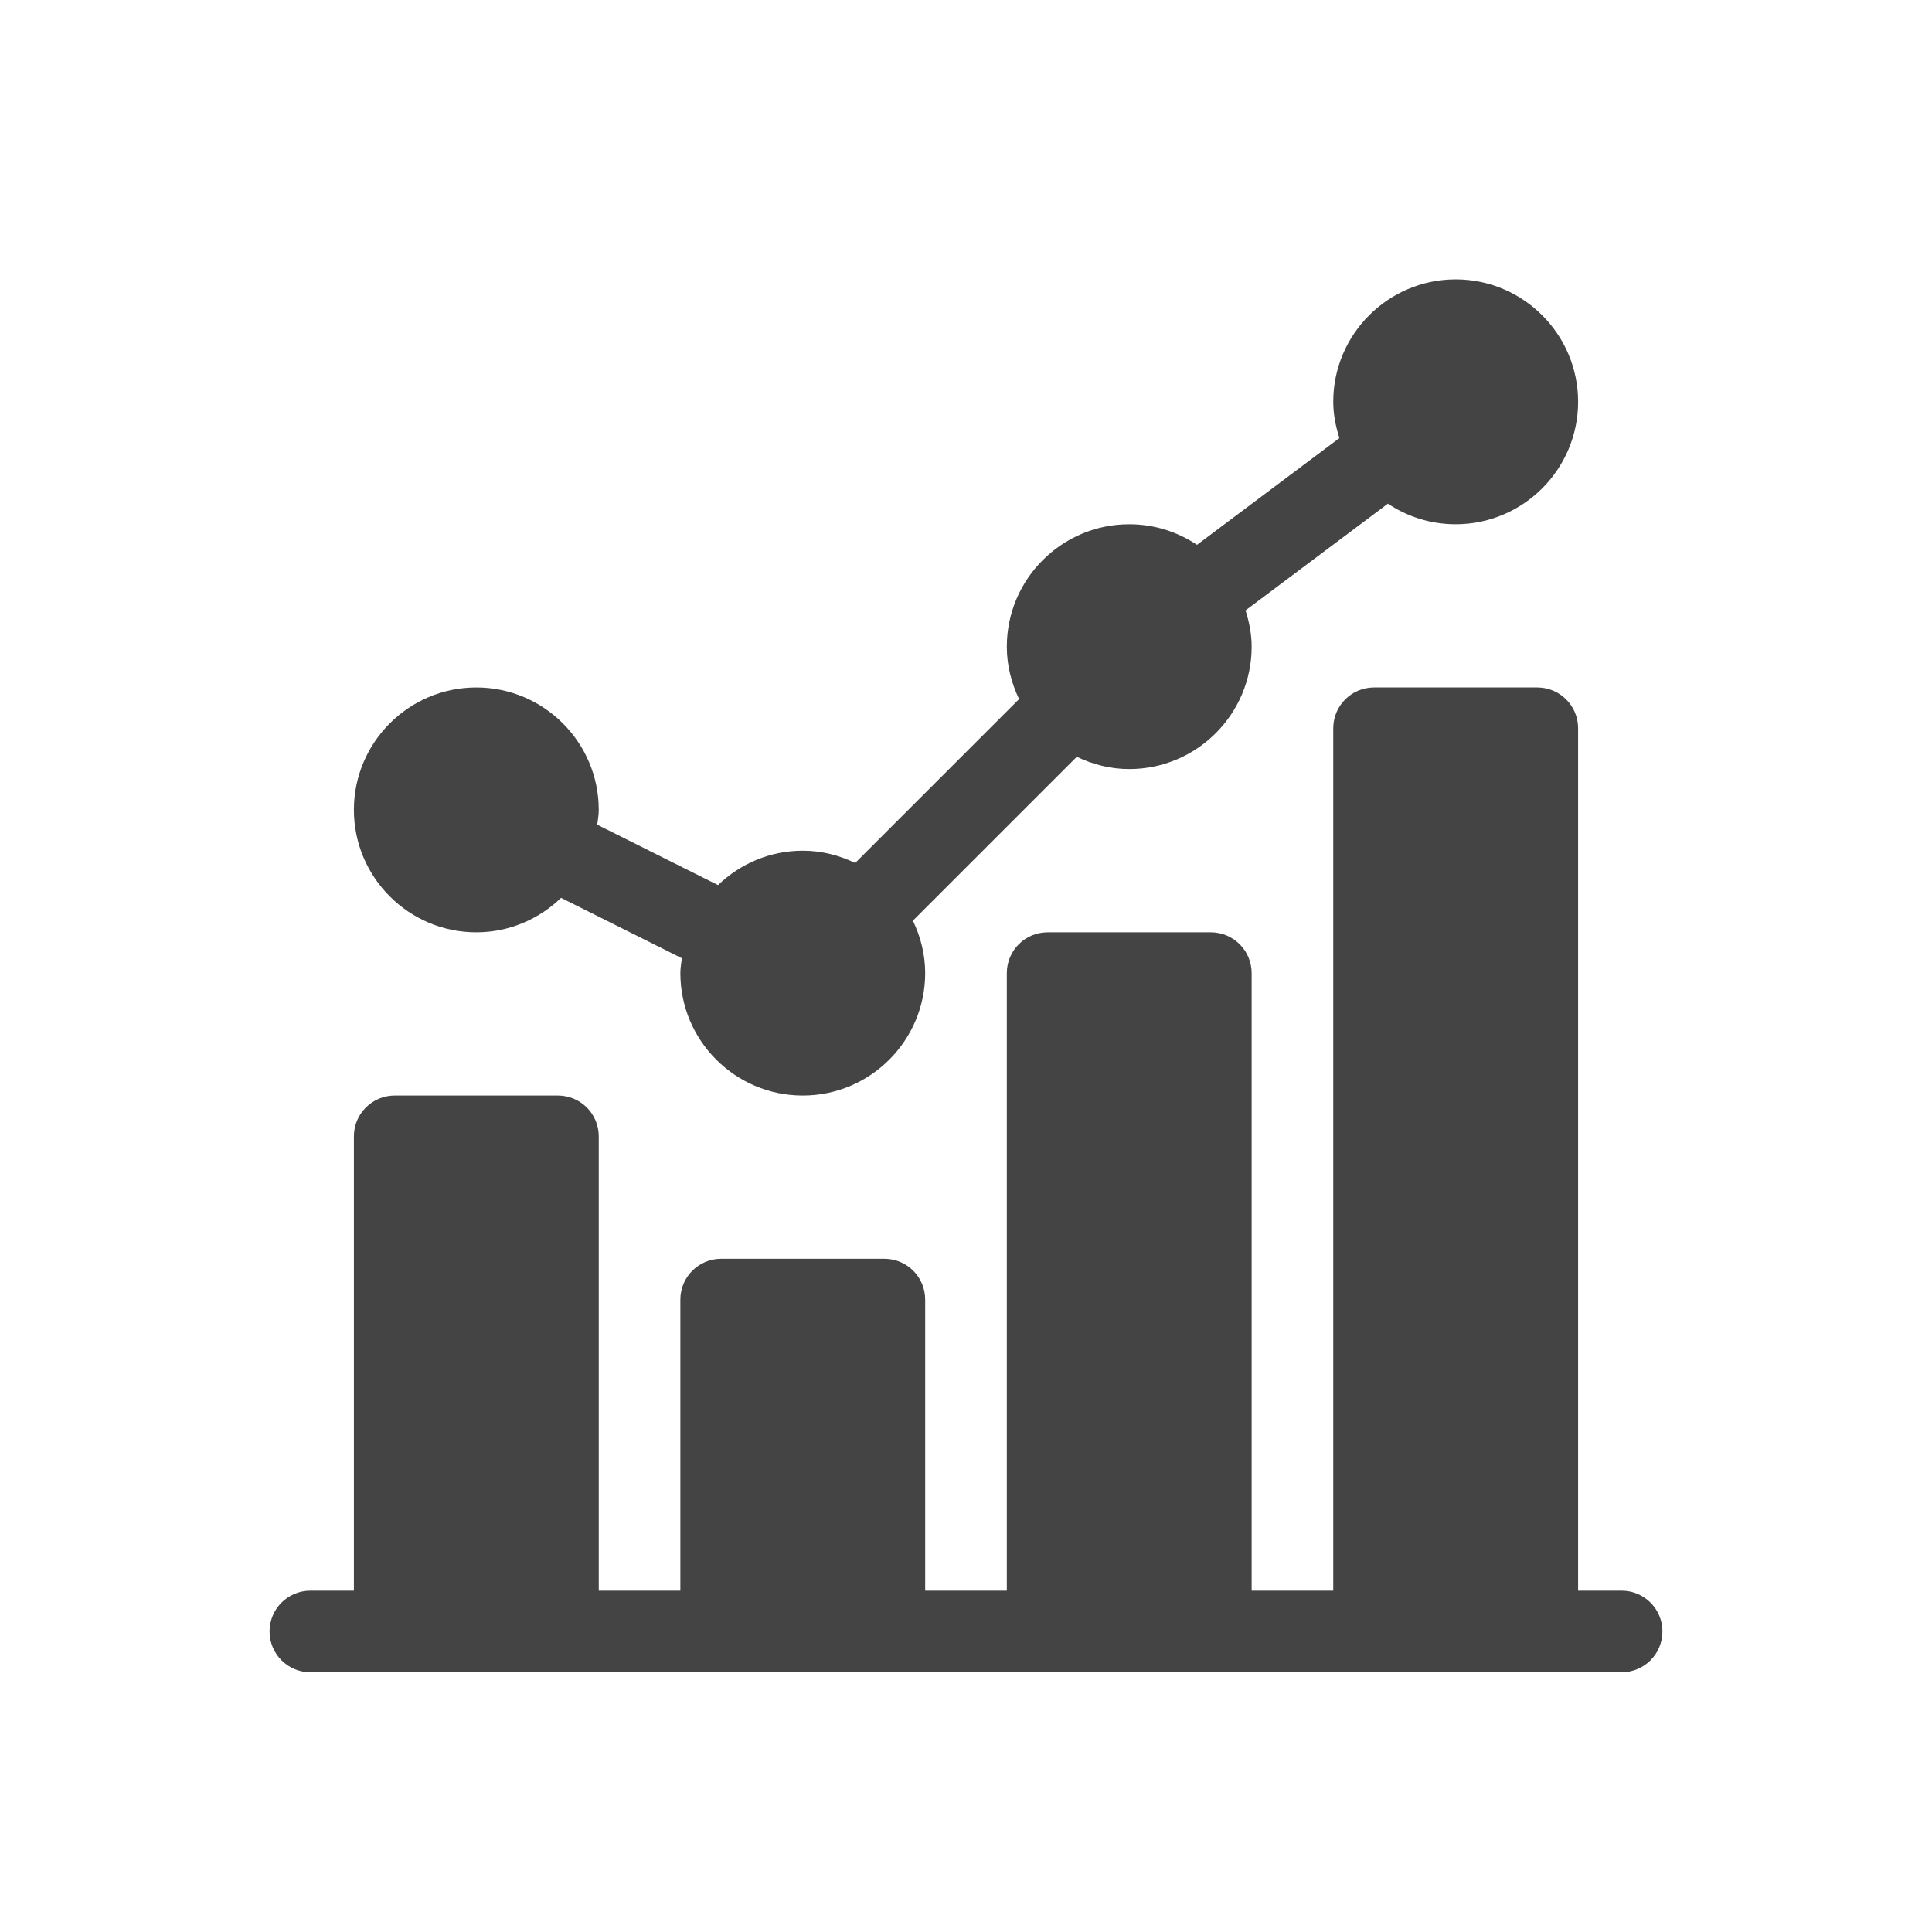 <svg width="46" height="46" viewBox="0 0 46 46" fill="none" xmlns="http://www.w3.org/2000/svg">
<path d="M11.341 22.198C12.125 22.198 12.834 21.883 13.359 21.378L16.235 22.816C16.22 22.933 16.199 23.048 16.199 23.169C16.199 24.777 17.506 26.084 19.114 26.084C20.721 26.084 22.028 24.777 22.028 23.169C22.028 22.721 21.918 22.301 21.736 21.921L25.638 18.019C26.018 18.201 26.438 18.311 26.886 18.311C28.494 18.311 29.801 17.004 29.801 15.397C29.801 15.094 29.742 14.808 29.656 14.533L33.045 11.992C33.508 12.301 34.062 12.482 34.659 12.482C36.266 12.482 37.574 11.174 37.574 9.567C37.574 7.96 36.266 6.652 34.659 6.652C33.052 6.652 31.744 7.96 31.744 9.567C31.744 9.87 31.804 10.156 31.89 10.431L28.5 12.972C28.037 12.663 27.483 12.482 26.886 12.482C25.279 12.482 23.972 13.79 23.972 15.397C23.972 15.845 24.082 16.265 24.264 16.645L20.362 20.547C19.982 20.365 19.562 20.255 19.114 20.255C18.33 20.255 17.62 20.569 17.096 21.074L14.22 19.636C14.235 19.519 14.256 19.404 14.256 19.283C14.256 17.676 12.948 16.368 11.341 16.368C9.734 16.368 8.426 17.676 8.426 19.283C8.426 20.89 9.734 22.198 11.341 22.198Z" fill="#444444"/>
<path d="M38.61 37.873H37.574V17.34C37.574 16.803 37.139 16.368 36.602 16.368H32.716C32.179 16.368 31.744 16.803 31.744 17.34V37.873H29.801V23.169C29.801 22.633 29.366 22.198 28.829 22.198H24.943C24.406 22.198 23.972 22.633 23.972 23.169V37.873H22.028V30.942C22.028 30.405 21.594 29.971 21.057 29.971H17.171C16.634 29.971 16.199 30.405 16.199 30.942V37.873H14.256V27.056C14.256 26.519 13.821 26.084 13.284 26.084H9.398C8.861 26.084 8.426 26.519 8.426 27.056V37.873H7.39C6.853 37.873 6.418 38.307 6.418 38.844C6.418 39.381 6.853 39.816 7.39 39.816H38.61C39.147 39.816 39.582 39.381 39.582 38.844C39.582 38.307 39.147 37.873 38.61 37.873Z" fill="#444444"/>
</svg>
